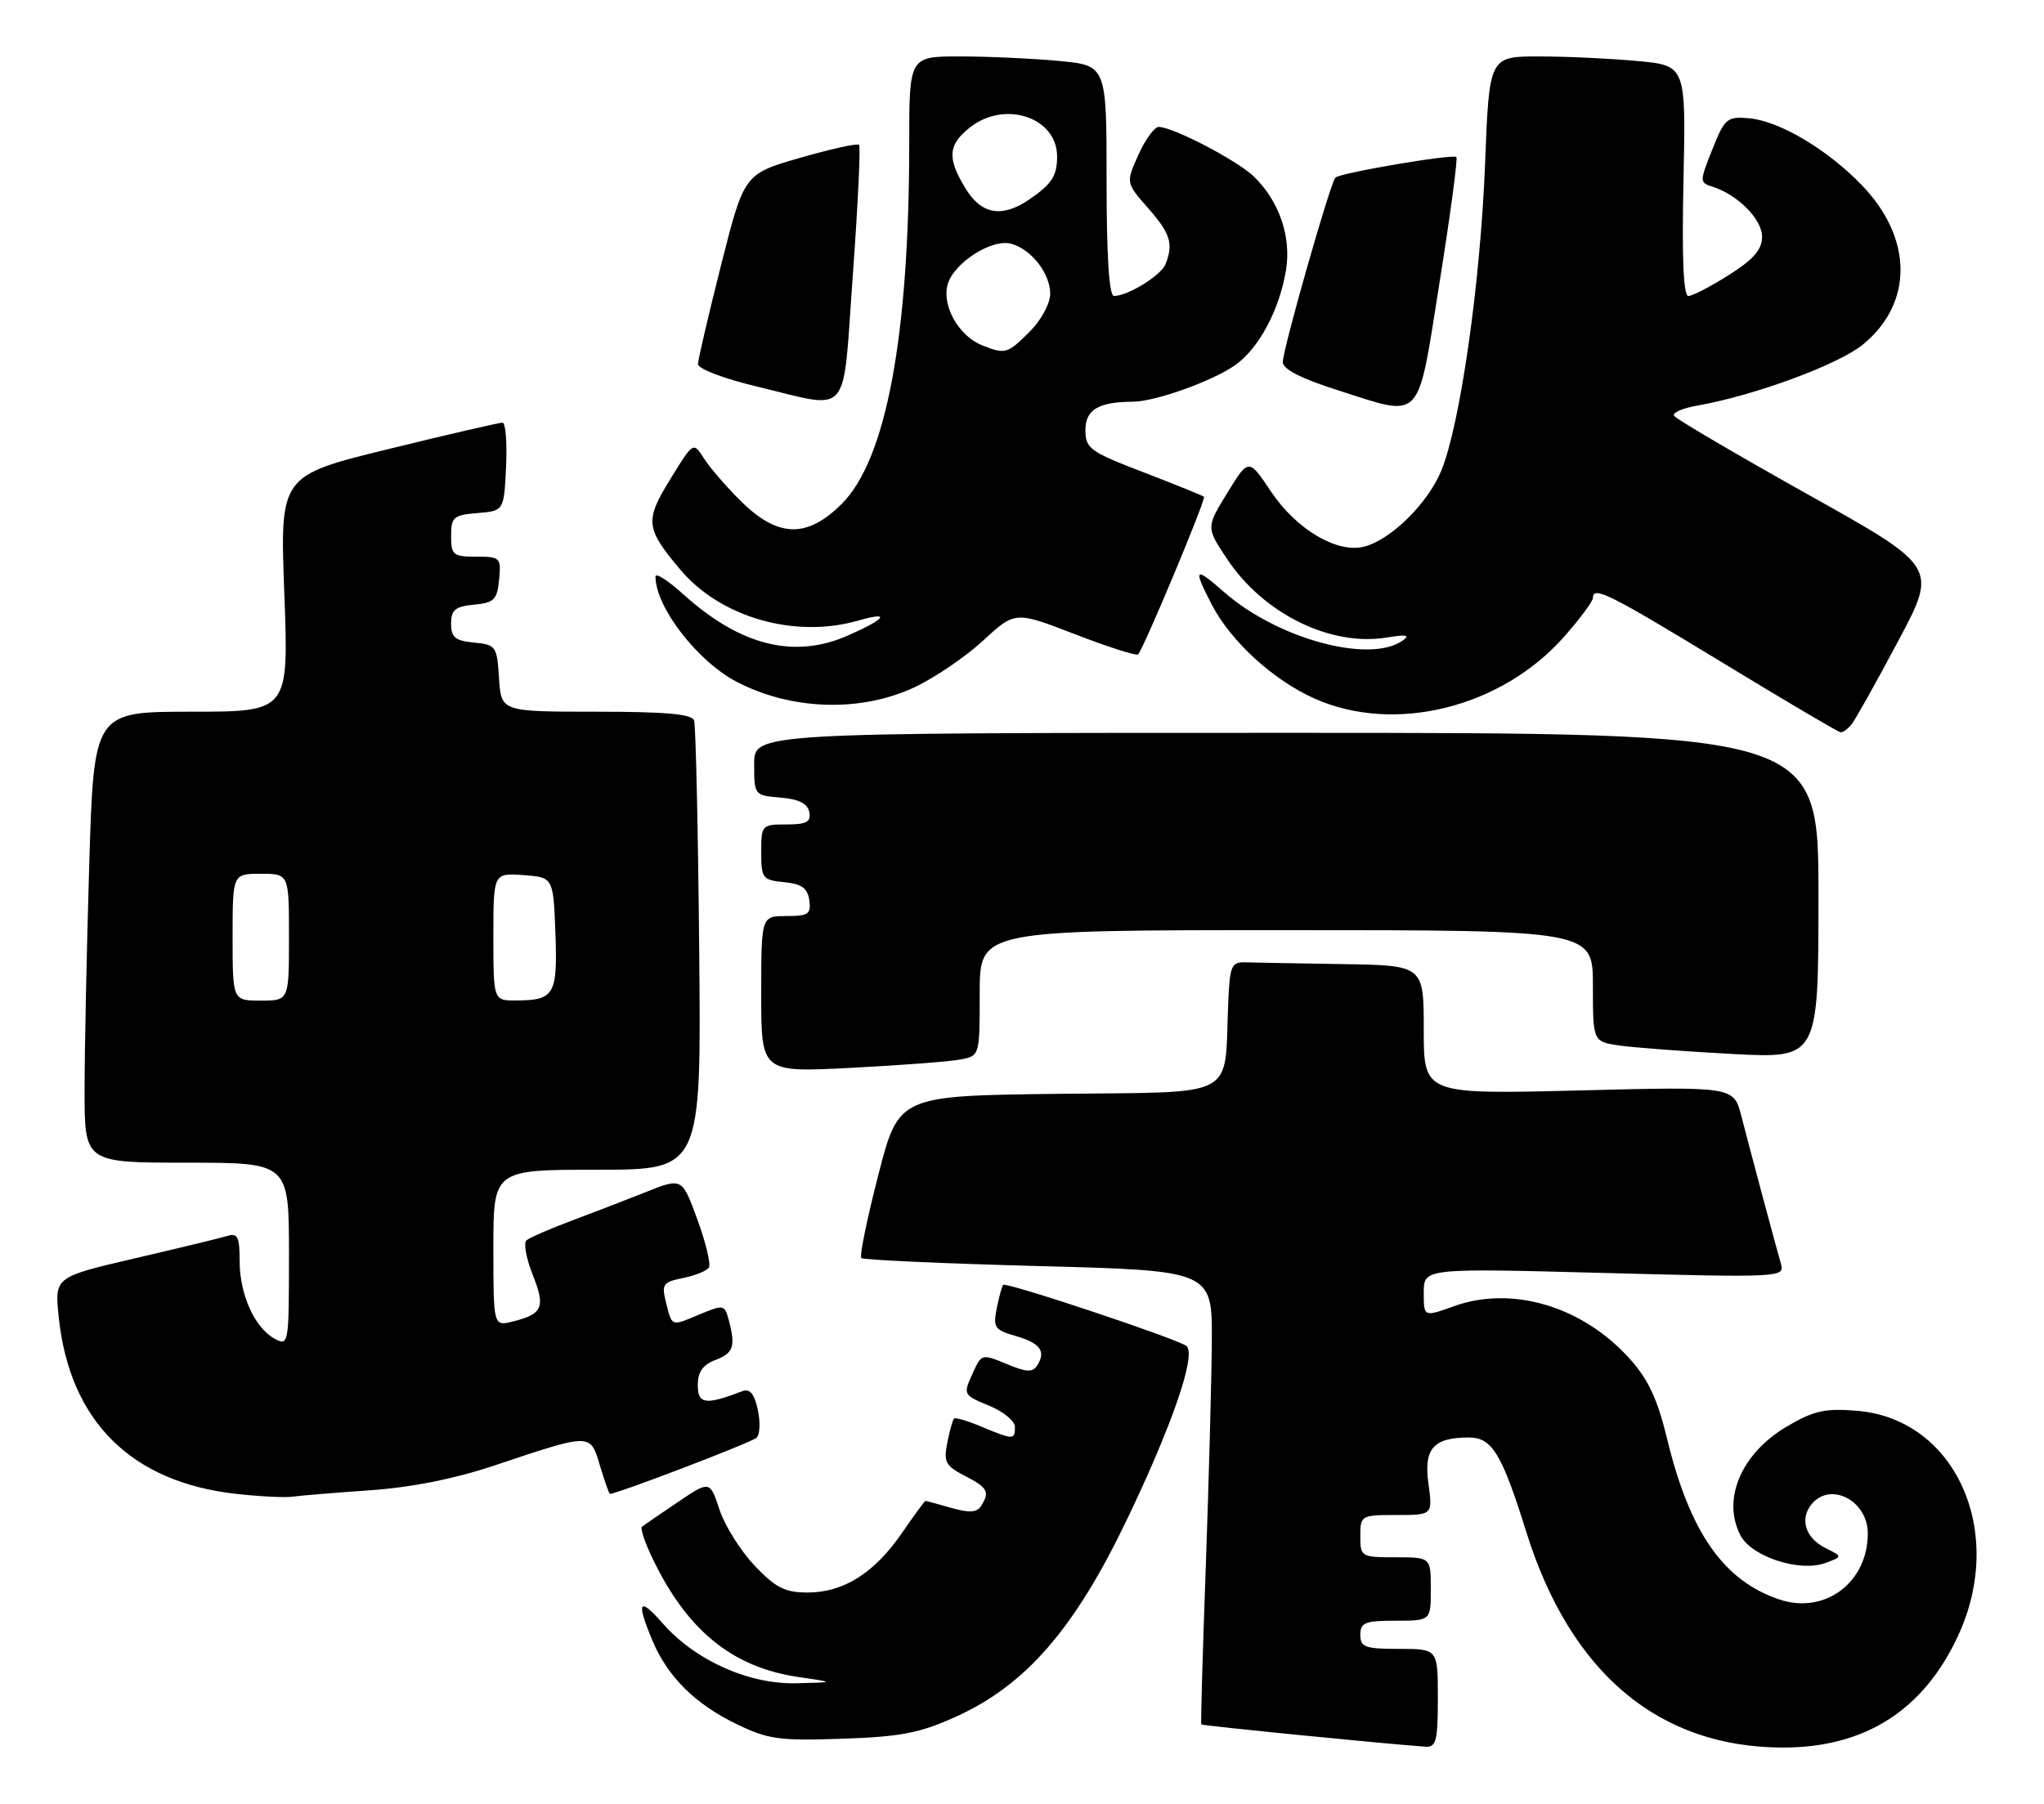 <?xml version="1.0" encoding="UTF-8" standalone="no"?>
<!DOCTYPE svg PUBLIC "-//W3C//DTD SVG 1.1//EN" "http://www.w3.org/Graphics/SVG/1.1/DTD/svg11.dtd" >
<svg xmlns="http://www.w3.org/2000/svg" xmlns:xlink="http://www.w3.org/1999/xlink" version="1.1" viewBox="0 0 290 256">
 <g >
 <path fill="currentColor"
d=" M 204.00 241.00 C 204.00 234.00 204.00 234.00 198.50 234.00 C 193.67 234.00 193.00 233.76 193.00 232.00 C 193.00 230.27 193.67 230.00 198.00 230.00 C 203.00 230.00 203.00 230.00 203.00 225.50 C 203.00 221.00 203.00 221.00 198.00 221.00 C 193.11 221.00 193.00 220.93 193.00 218.00 C 193.00 215.06 193.10 215.00 198.14 215.00 C 203.27 215.00 203.27 215.00 202.66 210.52 C 201.98 205.58 203.37 204.00 208.41 204.00 C 211.69 204.00 213.08 206.29 216.55 217.41 C 222.82 237.46 235.38 248.00 253.00 248.00 C 264.65 248.00 272.96 242.67 277.84 232.07 C 284.64 217.33 277.43 201.36 263.47 200.21 C 258.96 199.83 257.35 200.19 253.55 202.42 C 247.03 206.24 244.24 212.84 246.97 217.95 C 248.58 220.95 255.39 223.14 258.98 221.81 C 261.44 220.90 261.44 220.90 258.98 219.68 C 256.14 218.26 255.30 215.55 257.04 213.45 C 259.73 210.21 265.00 212.97 265.00 217.62 C 265.00 224.56 258.94 229.12 252.53 227.01 C 244.56 224.38 239.73 217.48 236.50 204.09 C 235.14 198.49 233.84 195.72 231.17 192.77 C 224.48 185.36 214.50 182.40 206.25 185.38 C 202.00 186.91 202.00 186.91 202.00 183.44 C 202.00 179.97 202.00 179.97 227.62 180.65 C 252.54 181.31 253.22 181.27 252.69 179.41 C 252.00 177.02 248.48 163.89 247.05 158.34 C 245.97 154.19 245.97 154.19 223.99 154.75 C 202.00 155.30 202.00 155.30 202.00 146.15 C 202.00 137.00 202.00 137.00 190.50 136.82 C 184.18 136.72 177.99 136.61 176.75 136.57 C 174.69 136.51 174.48 136.99 174.25 142.50 C 173.69 156.11 175.93 154.93 150.21 155.23 C 127.50 155.50 127.50 155.50 124.61 166.77 C 123.01 172.97 121.93 178.26 122.20 178.53 C 122.46 178.80 133.78 179.31 147.34 179.67 C 172.00 180.32 172.00 180.32 171.93 190.41 C 171.89 195.96 171.50 210.40 171.07 222.50 C 170.63 234.60 170.34 244.60 170.44 244.72 C 170.58 244.90 196.61 247.49 202.25 247.88 C 203.76 247.98 204.00 247.05 204.00 241.00 Z  M 135.70 243.59 C 145.55 239.11 152.45 231.15 159.84 215.75 C 166.32 202.25 169.74 192.29 168.35 191.03 C 167.33 190.10 142.77 181.90 142.33 182.34 C 142.16 182.51 141.75 184.00 141.42 185.65 C 140.87 188.38 141.12 188.74 144.08 189.59 C 147.59 190.60 148.44 191.75 147.16 193.77 C 146.51 194.79 145.65 194.75 142.82 193.57 C 139.38 192.13 139.25 192.16 138.14 194.59 C 136.59 198.00 136.55 197.91 140.50 199.56 C 142.43 200.37 144.00 201.70 144.00 202.51 C 144.00 204.36 143.78 204.35 139.31 202.49 C 137.32 201.65 135.54 201.12 135.36 201.31 C 135.17 201.49 134.74 203.04 134.40 204.74 C 133.86 207.47 134.15 208.03 136.89 209.44 C 140.16 211.13 140.47 211.72 139.18 213.74 C 138.60 214.65 137.50 214.72 134.96 213.99 C 133.06 213.44 131.42 213.00 131.30 213.00 C 131.19 213.00 129.68 215.06 127.95 217.58 C 124.05 223.24 119.69 225.99 114.60 226.00 C 111.37 226.00 110.06 225.34 107.07 222.19 C 105.08 220.10 102.83 216.52 102.08 214.24 C 100.71 210.10 100.71 210.10 96.11 213.21 C 93.57 214.92 91.31 216.48 91.07 216.67 C 90.83 216.87 91.43 218.71 92.39 220.76 C 97.32 231.26 103.79 236.60 113.28 237.99 C 118.50 238.75 118.50 238.75 112.95 238.88 C 106.21 239.03 98.64 235.63 94.04 230.40 C 90.66 226.54 90.23 227.22 92.55 232.78 C 94.70 237.93 98.61 241.82 104.50 244.67 C 108.97 246.84 110.56 247.06 119.50 246.75 C 127.88 246.46 130.50 245.95 135.70 243.59 Z  M 52.50 211.49 C 58.31 211.09 64.51 209.86 70.00 208.02 C 83.99 203.34 83.72 203.34 85.12 207.99 C 85.78 210.20 86.42 212.00 86.54 212.00 C 87.57 212.00 106.70 204.68 107.35 204.03 C 107.82 203.57 107.89 201.77 107.51 200.03 C 107.01 197.77 106.38 197.02 105.31 197.43 C 100.12 199.43 99.00 199.28 99.00 196.58 C 99.00 194.70 99.71 193.68 101.50 193.00 C 104.08 192.02 104.39 191.07 103.38 187.28 C 102.81 185.15 102.65 185.12 99.24 186.54 C 95.15 188.25 95.37 188.33 94.47 184.74 C 93.85 182.26 94.08 181.93 96.91 181.37 C 98.63 181.02 100.28 180.35 100.58 179.88 C 100.87 179.40 100.14 176.33 98.94 173.06 C 96.77 167.12 96.77 167.12 91.64 169.17 C 88.81 170.29 84.03 172.14 81.00 173.27 C 77.97 174.41 75.14 175.64 74.70 176.02 C 74.26 176.39 74.66 178.60 75.58 180.92 C 77.42 185.51 77.00 186.49 72.75 187.54 C 70.00 188.22 70.00 188.22 70.00 177.11 C 70.00 166.00 70.00 166.00 84.75 166.00 C 99.50 166.00 99.50 166.00 99.20 134.75 C 99.04 117.56 98.71 102.94 98.48 102.25 C 98.17 101.33 94.48 101.00 84.59 101.00 C 71.11 101.00 71.11 101.00 70.80 96.25 C 70.51 91.70 70.37 91.49 67.25 91.19 C 64.58 90.93 64.00 90.45 64.00 88.50 C 64.00 86.55 64.58 86.07 67.25 85.81 C 70.11 85.54 70.54 85.11 70.81 82.25 C 71.11 79.13 70.98 79.00 67.56 79.00 C 64.29 79.00 64.00 78.76 64.00 76.06 C 64.00 73.39 64.34 73.09 67.75 72.81 C 71.50 72.50 71.50 72.50 71.80 66.25 C 71.96 62.81 71.74 59.99 71.30 59.98 C 70.86 59.97 63.57 61.65 55.10 63.73 C 39.71 67.50 39.71 67.50 40.34 84.25 C 40.97 101.00 40.97 101.00 27.14 101.00 C 13.32 101.00 13.32 101.00 12.66 122.75 C 12.30 134.71 12.00 149.11 12.00 154.75 C 12.00 165.00 12.00 165.00 26.50 165.00 C 41.00 165.00 41.00 165.00 41.00 178.04 C 41.00 190.74 40.95 191.04 39.01 190.01 C 36.15 188.47 34.00 183.74 34.00 178.98 C 34.00 175.52 33.72 174.95 32.25 175.40 C 31.29 175.69 25.38 177.12 19.12 178.58 C 7.74 181.23 7.74 181.23 8.33 186.90 C 9.87 201.65 18.58 210.34 33.50 212.00 C 36.80 212.37 40.40 212.55 41.50 212.40 C 42.60 212.24 47.55 211.84 52.50 211.49 Z  M 136.25 150.36 C 139.00 149.84 139.00 149.84 139.00 140.92 C 139.00 132.00 139.00 132.00 182.50 132.00 C 226.00 132.00 226.00 132.00 226.00 139.91 C 226.00 147.82 226.00 147.82 229.75 148.37 C 231.81 148.67 239.01 149.21 245.75 149.57 C 258.00 150.22 258.00 150.22 258.00 127.11 C 258.00 104.00 258.00 104.00 182.50 104.00 C 107.00 104.00 107.00 104.00 107.00 108.44 C 107.00 112.85 107.03 112.88 110.74 113.19 C 113.36 113.41 114.58 114.03 114.82 115.25 C 115.08 116.65 114.44 117.00 111.57 117.00 C 108.08 117.00 108.00 117.09 108.00 120.94 C 108.00 124.65 108.19 124.89 111.25 125.19 C 113.74 125.43 114.57 126.03 114.82 127.75 C 115.10 129.72 114.70 130.00 111.57 130.00 C 108.00 130.00 108.00 130.00 108.00 141.10 C 108.00 152.20 108.00 152.20 120.75 151.54 C 127.76 151.18 134.74 150.65 136.25 150.36 Z  M 262.73 102.75 C 263.27 102.06 266.23 96.77 269.31 90.98 C 274.91 80.46 274.91 80.46 256.45 70.14 C 246.30 64.45 237.78 59.45 237.51 59.01 C 237.24 58.58 238.70 57.93 240.76 57.57 C 248.88 56.15 260.88 51.73 264.34 48.87 C 271.50 42.97 271.40 33.74 264.09 26.21 C 259.17 21.14 252.41 17.15 248.13 16.78 C 245.03 16.52 244.70 16.80 242.95 21.19 C 241.12 25.78 241.12 25.90 242.96 26.49 C 246.55 27.63 250.00 31.11 250.00 33.59 C 250.00 35.42 248.81 36.80 245.30 39.02 C 242.72 40.66 240.13 42.00 239.55 42.00 C 238.84 42.00 238.61 36.67 238.85 25.65 C 239.20 9.31 239.20 9.31 232.35 8.66 C 228.58 8.31 222.30 8.01 218.39 8.01 C 211.29 8.00 211.29 8.00 210.70 23.25 C 210.05 40.03 207.19 60.15 204.51 66.74 C 202.62 71.41 197.32 76.63 193.52 77.58 C 189.69 78.55 183.91 75.12 180.33 69.76 C 177.16 65.02 177.16 65.02 174.14 69.93 C 171.12 74.84 171.12 74.84 174.07 79.29 C 179.24 87.09 188.77 91.79 196.76 90.47 C 199.55 90.01 200.12 90.12 199.00 90.91 C 194.32 94.22 181.24 90.66 173.68 84.03 C 169.48 80.34 169.23 80.59 171.92 85.79 C 174.61 91.00 180.63 96.51 186.50 99.13 C 197.86 104.21 213.05 100.43 221.95 90.32 C 224.18 87.79 226.00 85.33 226.00 84.86 C 226.00 83.10 228.26 84.23 244.19 93.92 C 253.16 99.38 260.78 103.88 261.13 103.92 C 261.47 103.96 262.20 103.44 262.73 102.75 Z  M 129.69 97.56 C 132.55 96.23 136.94 93.25 139.46 90.93 C 144.02 86.72 144.02 86.72 152.53 90.01 C 157.21 91.82 161.23 93.10 161.47 92.87 C 162.25 92.08 171.14 70.81 170.82 70.50 C 170.64 70.34 166.79 68.77 162.25 67.03 C 154.63 64.10 154.00 63.64 154.00 61.04 C 154.00 58.14 155.82 57.04 160.72 57.01 C 163.92 56.99 172.05 54.08 175.27 51.80 C 178.61 49.43 181.51 44.00 182.45 38.38 C 183.24 33.60 181.49 28.50 177.86 25.02 C 175.48 22.74 166.44 18.03 164.40 18.01 C 163.80 18.00 162.50 19.78 161.52 21.96 C 159.73 25.93 159.73 25.93 162.86 29.50 C 166.05 33.12 166.50 34.55 165.38 37.46 C 164.76 39.07 160.04 42.00 158.05 42.00 C 157.36 42.00 157.00 36.40 157.00 25.64 C 157.00 9.29 157.00 9.29 150.25 8.65 C 146.54 8.30 140.24 8.01 136.25 8.01 C 129.00 8.00 129.00 8.00 129.00 20.33 C 129.00 47.69 125.73 65.21 119.44 71.49 C 114.54 76.39 110.43 76.32 105.25 71.25 C 103.15 69.19 100.74 66.41 99.90 65.09 C 98.37 62.67 98.37 62.67 95.10 68.00 C 91.46 73.91 91.58 74.97 96.51 80.83 C 102.23 87.63 112.77 90.65 121.76 88.07 C 126.45 86.72 125.74 87.79 120.35 90.17 C 112.69 93.56 105.04 91.65 96.94 84.33 C 94.77 82.37 93.00 81.24 93.00 81.82 C 93.00 86.14 98.92 93.82 104.49 96.74 C 112.26 100.80 122.05 101.12 129.69 97.56 Z  M 204.24 40.09 C 205.77 30.52 206.84 22.51 206.63 22.29 C 206.14 21.81 190.14 24.53 189.46 25.21 C 188.74 25.93 182.00 49.59 182.00 51.39 C 182.00 52.39 184.60 53.72 189.75 55.36 C 201.97 59.26 201.03 60.24 204.24 40.09 Z  M 121.00 38.99 C 121.72 29.08 122.12 20.78 121.88 20.55 C 121.64 20.31 117.88 21.14 113.51 22.40 C 105.58 24.69 105.58 24.69 102.31 37.60 C 100.52 44.69 99.04 51.03 99.03 51.67 C 99.01 52.33 102.67 53.72 107.25 54.82 C 120.95 58.09 119.49 59.77 121.00 38.99 Z  M 33.00 133.00 C 33.00 124.00 33.00 124.00 37.00 124.00 C 41.00 124.00 41.00 124.00 41.00 133.00 C 41.00 142.00 41.00 142.00 37.00 142.00 C 33.00 142.00 33.00 142.00 33.00 133.00 Z  M 70.00 132.94 C 70.00 123.89 70.00 123.89 74.25 124.19 C 78.50 124.50 78.50 124.50 78.80 132.41 C 79.12 141.16 78.66 141.96 73.25 141.98 C 70.00 142.00 70.00 142.00 70.00 132.94 Z  M 139.31 48.99 C 136.07 47.69 133.66 43.49 134.42 40.48 C 135.19 37.38 140.72 33.80 143.50 34.60 C 146.37 35.42 149.00 38.82 149.00 41.69 C 149.00 43.08 147.73 45.43 146.08 47.08 C 142.92 50.23 142.61 50.32 139.31 48.99 Z  M 136.99 26.75 C 134.35 22.42 134.49 20.55 137.63 18.07 C 142.60 14.17 150.02 16.68 149.98 22.25 C 149.97 24.99 149.23 26.11 146.03 28.31 C 142.16 30.95 139.25 30.45 136.99 26.75 Z "/>
</g>
</svg>